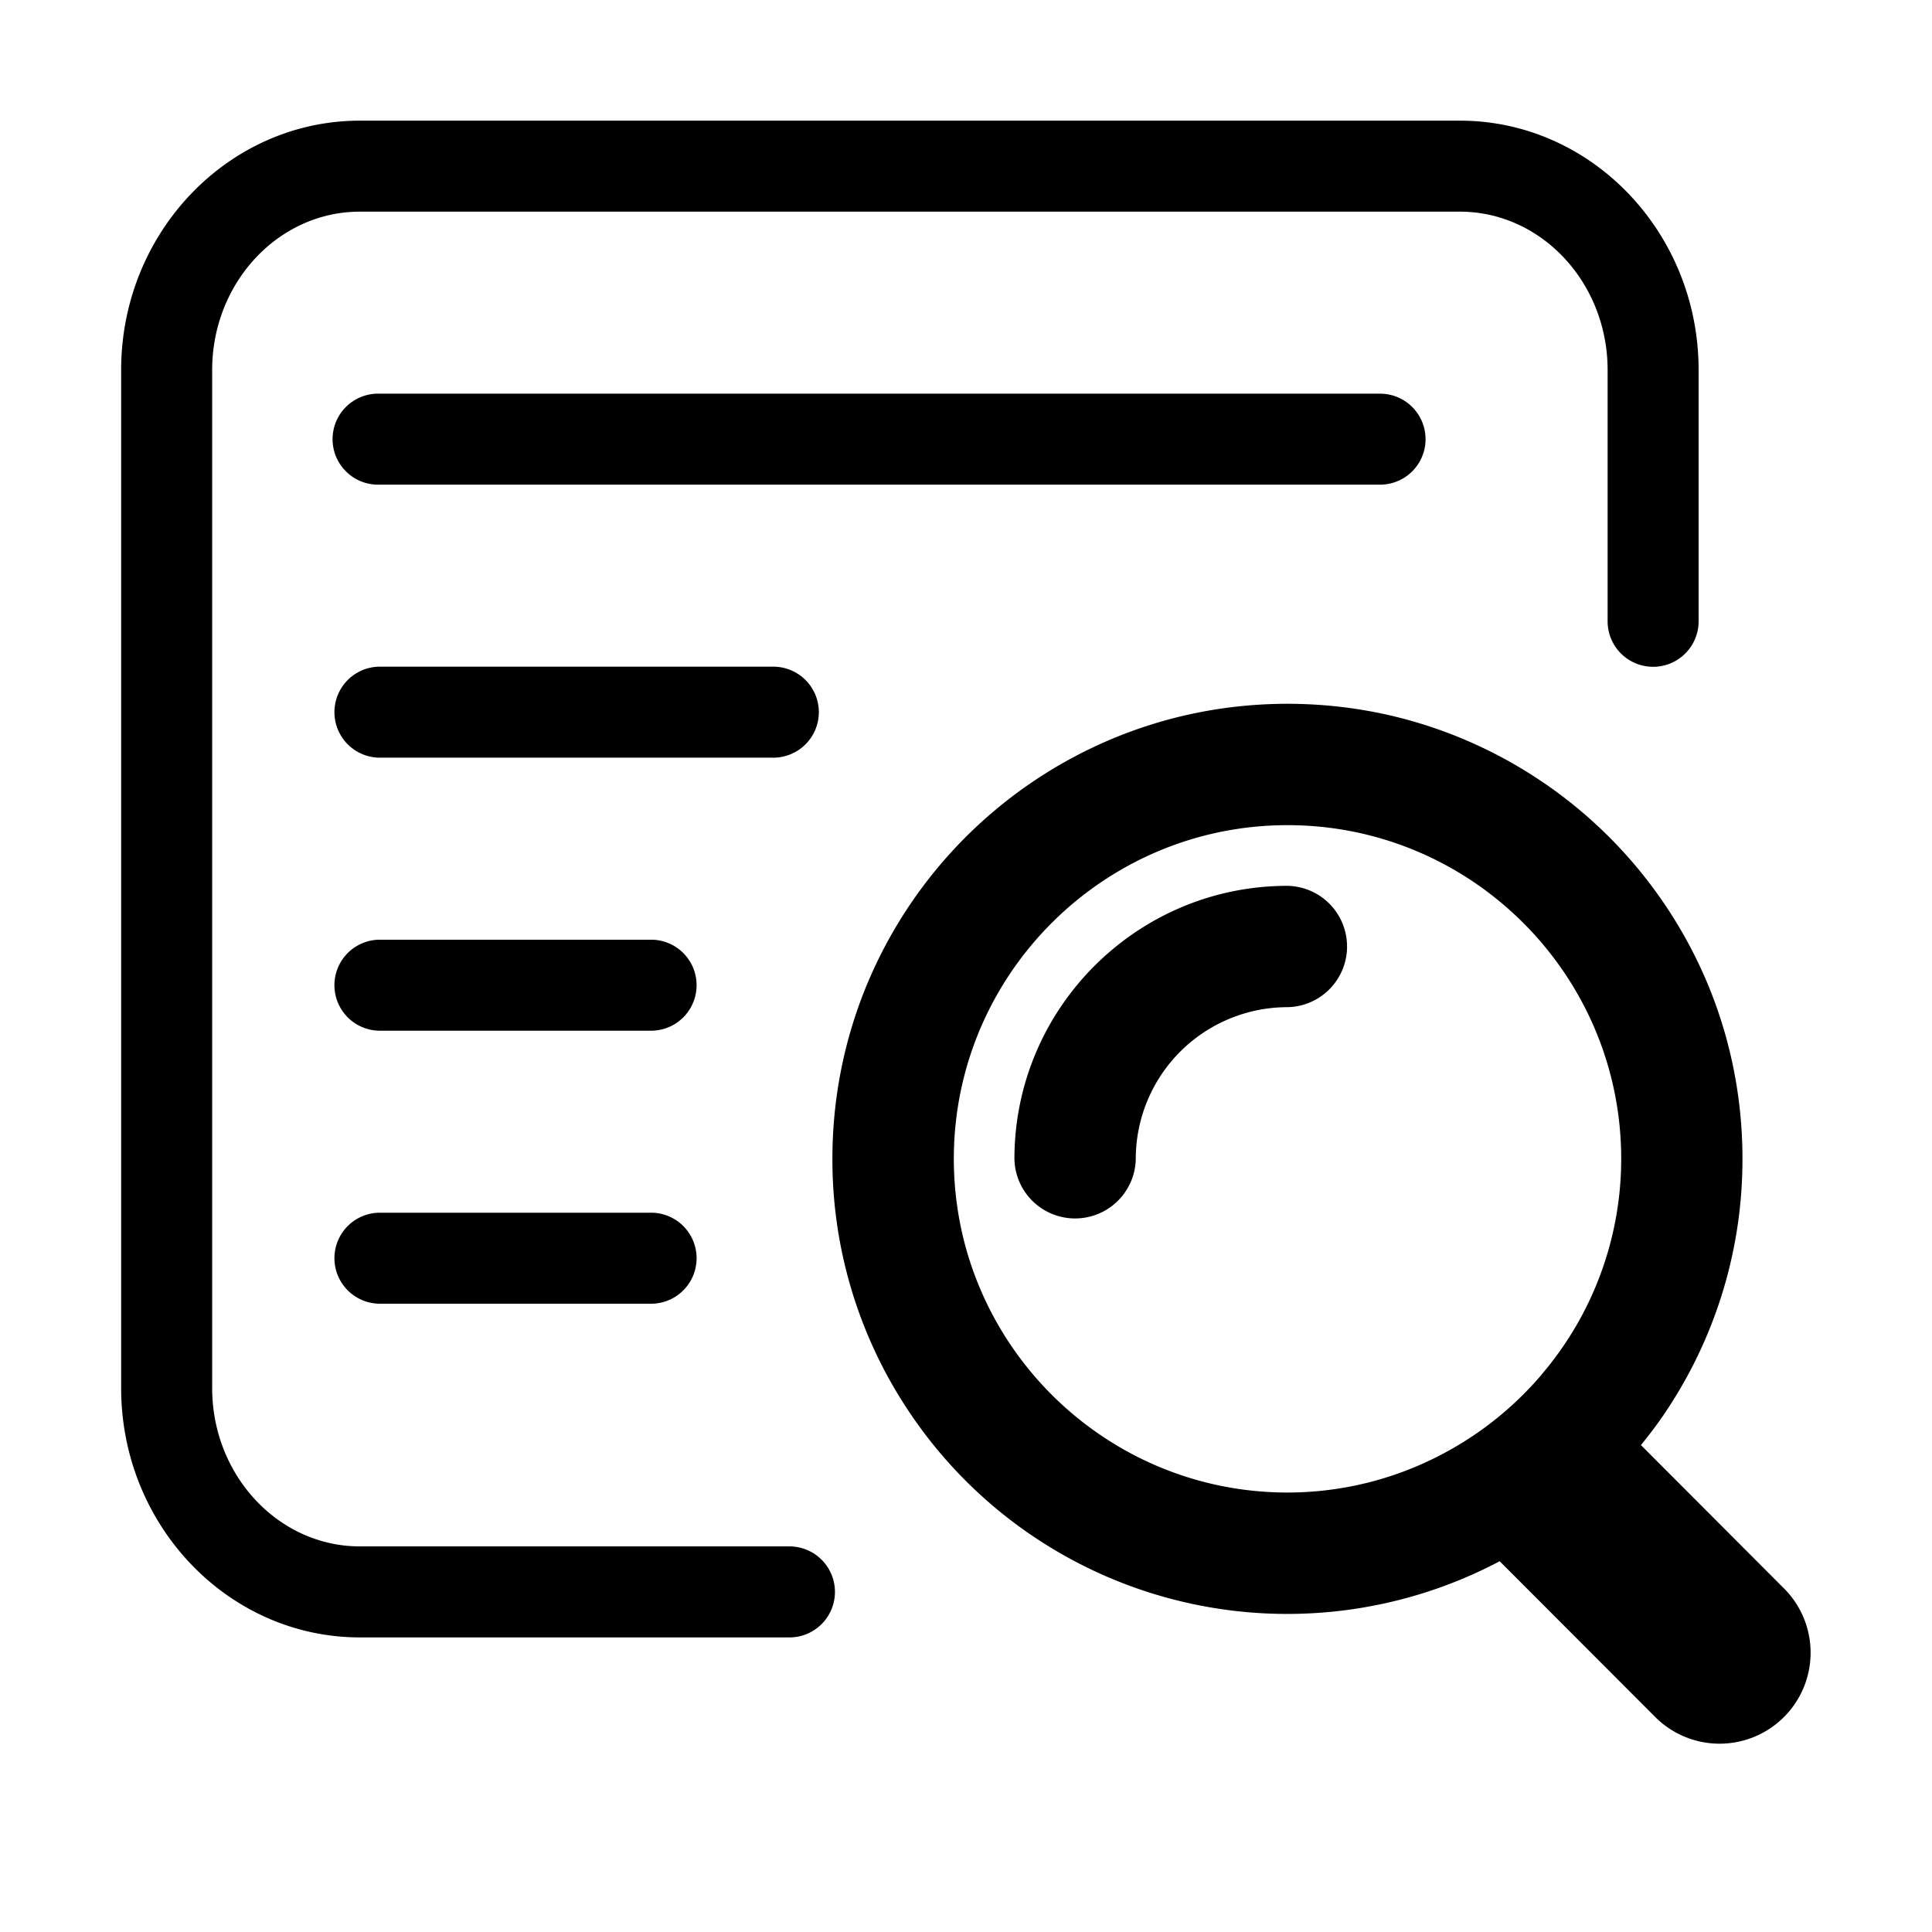 <?xml version="1.0" standalone="no"?><!DOCTYPE svg PUBLIC "-//W3C//DTD SVG 1.1//EN" "http://www.w3.org/Graphics/SVG/1.1/DTD/svg11.dtd"><svg t="1531982458486" class="icon" style="" viewBox="0 0 1024 1024" version="1.1" xmlns="http://www.w3.org/2000/svg" p-id="6756" xmlns:xlink="http://www.w3.org/1999/xlink" width="200" height="200"><defs><style type="text/css"></style></defs><path d="M945.25 841.6l-75.52-75.68c4.42-5.45 8.68-11 12.62-16.88q6.5-9.62 12.08-19.89a240 240 0 0 0 29.11-115 242.23 242.23 0 0 0-4.9-48.6 239.35 239.35 0 0 0-14.05-45.27A242 242 0 0 0 776.24 392 239.35 239.35 0 0 0 731 377.92a243.57 243.57 0 0 0-97.21 0 239.31 239.31 0 0 0-45.3 14.08 242 242 0 0 0-128.35 128.32 239.35 239.35 0 0 0-14.05 45.27 242.23 242.23 0 0 0-4.9 48.6 240 240 0 0 0 29.11 115q5.57 10.25 12.08 19.89a241 241 0 0 0 312.48 78.41L877 909.74a48.23 48.23 0 1 0 68.27-68.14z m-128-113.22a177.88 177.88 0 0 1-53.49 42.69 175.6 175.6 0 0 1-81.35 20c-97.52 0-176.86-79.34-176.86-176.86s79.34-176.86 176.86-176.86 176.86 79.34 176.86 176.86a176 176 0 0 1-42.07 114.17zM682.37 469.51c-79.79 0-144.7 64.91-144.7 144.7a32.16 32.16 0 0 0 64.31 0 80.47 80.47 0 0 1 80.39-80.39 32.16 32.16 0 0 0 0-64.31z m73.2-236.74a24.12 24.12 0 0 0-24.12-24.12H200.88a24.12 24.12 0 1 0 0 48.23h530.58a24.12 24.12 0 0 0 24.12-24.11zM434 377.47a24.12 24.12 0 0 0-24.12-24.12h-209a24.12 24.12 0 0 0 0 48.23h209A24.12 24.12 0 0 0 434 377.47z m-88.42 120.59h-144.7a24.12 24.12 0 0 0 0 48.23h144.7a24.12 24.12 0 0 0 0-48.23z m0 144.7h-144.7a24.12 24.12 0 0 0 0 48.23h144.7a24.12 24.12 0 0 0 0-48.23z m72.35 176.86H190.75c-43.18 0-78.3-37.65-78.3-83.94V196.12c0-46.29 35.12-83.94 78.3-83.94h583c43.18 0 78.32 37.65 78.32 83.94v133.67a24.12 24.12 0 0 0 48.23 0V196.12c0-72.89-56.78-132.17-126.55-132.17h-583c-69.75 0-126.54 59.28-126.54 132.17v539.57c0 72.89 56.76 132.17 126.54 132.17h227.18a24.12 24.12 0 1 0 0-48.23z" p-id="6757"></path></svg>